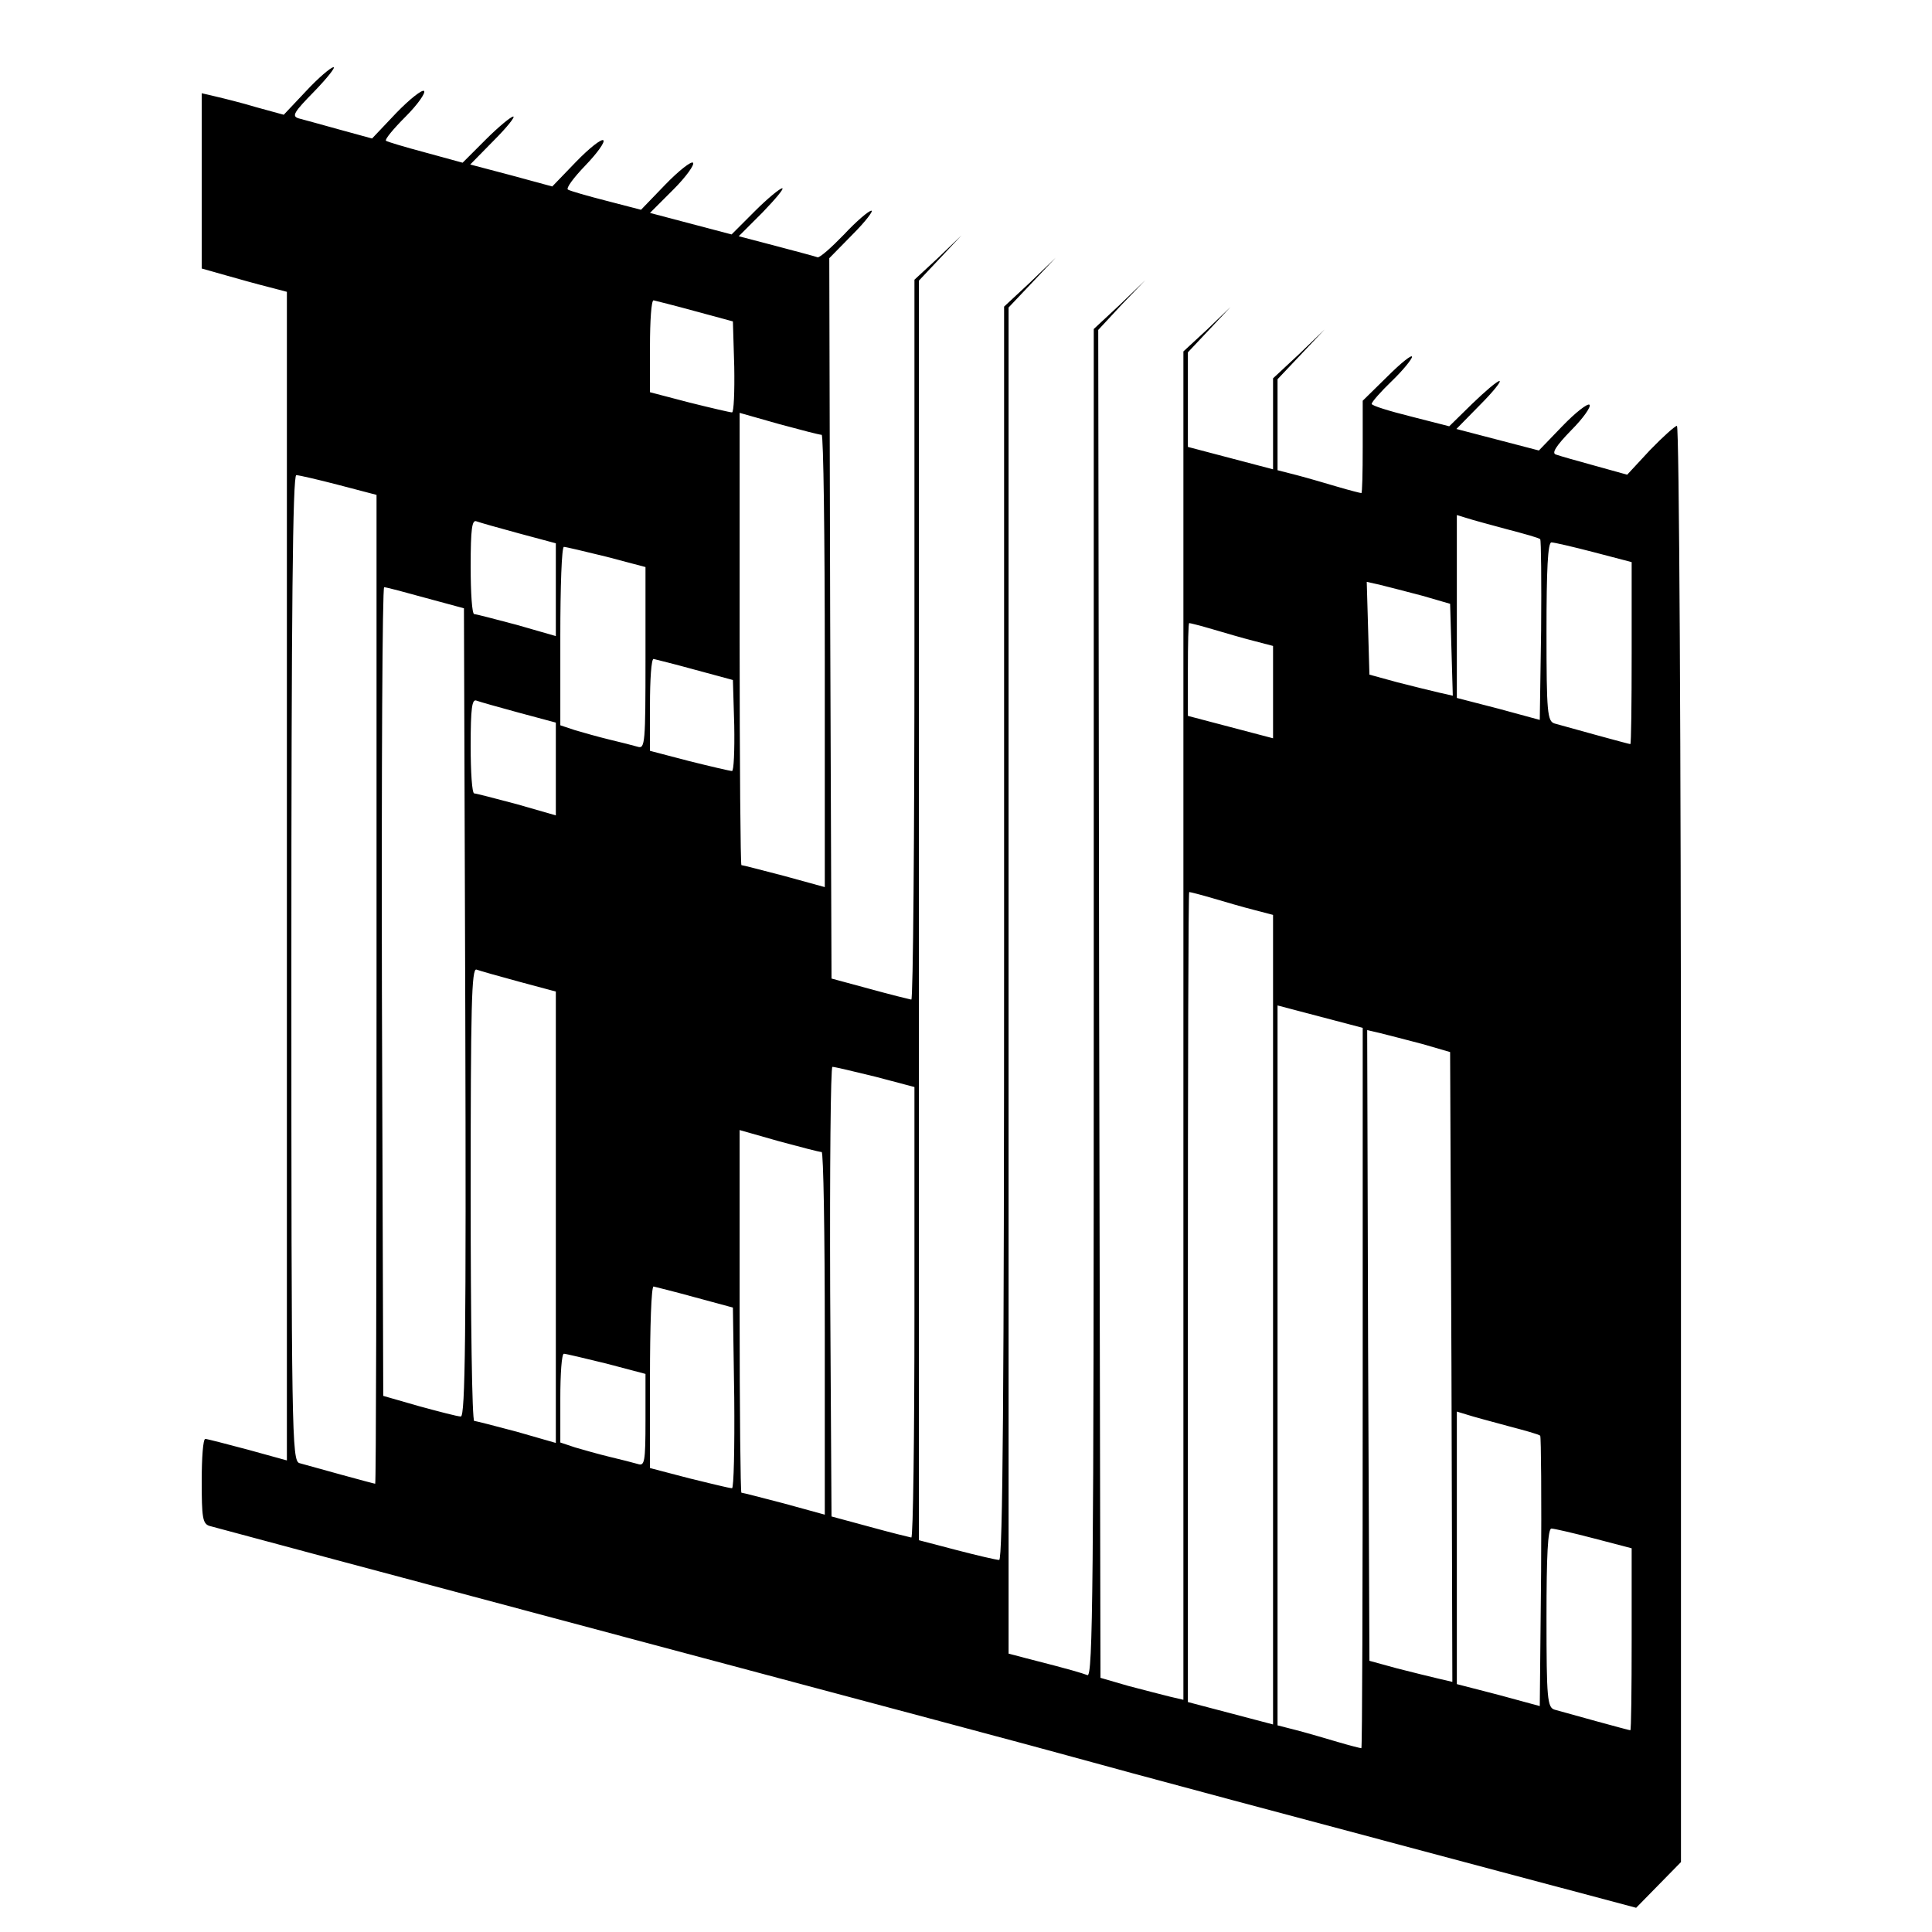 <?xml version="1.0" standalone="no"?>
<!DOCTYPE svg PUBLIC "-//W3C//DTD SVG 20010904//EN"
 "http://www.w3.org/TR/2001/REC-SVG-20010904/DTD/svg10.dtd">
<svg version="1.0" xmlns="http://www.w3.org/2000/svg"
 width="431pt" height="431pt" viewBox="0 0 431 431"
 preserveAspectRatio="xMidYMid meet">
<g transform="translate(0,431) scale(0.1,-0.1)"
fill="#000000" stroke="none">
<path d="M683 4107 l-50 -53 -62 17 c-33 10 -74 20 -91 24 l-30 7 0 -195 0
-196 53 -15 c28 -8 71 -20 95 -26 l42 -11 0 -1303 0 -1304 -87 24 c-49 13 -91
24 -95 24 -5 0 -8 -42 -8 -94 0 -81 2 -95 17 -100 10 -3 432 -116 938 -251
506 -135 952 -254 990 -265 39 -11 198 -54 355 -96 157 -42 423 -113 592 -158
l308 -82 50 51 50 51 0 1602 c0 881 -4 1602 -9 1602 -4 0 -31 -24 -60 -54
l-51 -55 -72 20 c-40 11 -79 22 -87 25 -10 3 0 19 34 54 27 27 45 53 41 57 -4
4 -31 -17 -60 -47 l-53 -55 -92 24 -92 24 53 54 c29 29 48 53 43 53 -5 0 -32
-23 -61 -51 l-51 -50 -86 22 c-48 12 -87 24 -87 28 0 4 20 27 45 51 25 24 45
49 45 54 0 6 -25 -14 -55 -44 l-55 -54 0 -103 c0 -57 -1 -103 -3 -103 -2 0
-26 6 -53 14 -27 8 -68 20 -91 26 l-43 11 0 102 0 101 53 56 52 55 -57 -55
-58 -54 0 -101 0 -102 -95 25 -95 25 0 106 0 105 48 51 47 50 -52 -50 -53 -49
0 -1504 0 -1504 -30 7 c-17 4 -58 15 -93 24 l-62 18 -3 1504 -2 1503 52 56 53
55 -57 -55 -58 -54 0 -1504 c0 -1304 -2 -1503 -14 -1499 -14 5 -32 11 -138 38
l-38 10 0 1502 0 1501 53 56 52 55 -57 -55 -58 -54 0 -1398 c0 -1017 -3 -1398
-11 -1398 -6 0 -49 10 -95 22 l-84 22 0 1405 0 1405 48 51 47 50 -52 -50 -53
-49 0 -803 c0 -442 -3 -803 -7 -803 -5 1 -46 11 -93 24 l-85 23 -3 804 -2 803
52 53 c29 29 47 53 42 53 -6 0 -34 -24 -61 -53 -28 -29 -54 -52 -59 -51 -5 2
-47 13 -92 25 l-84 22 53 53 c29 30 49 54 44 54 -5 0 -33 -23 -61 -51 l-52
-52 -91 24 -91 24 52 52 c29 29 48 56 44 60 -4 4 -32 -18 -62 -49 l-54 -56
-77 20 c-43 11 -81 22 -86 25 -5 3 13 27 39 54 26 27 44 52 40 56 -4 4 -31
-17 -61 -48 l-53 -55 -92 25 -91 24 53 54 c29 29 48 53 43 53 -5 0 -33 -23
-61 -51 l-52 -52 -84 23 c-45 12 -85 24 -87 26 -3 3 17 27 44 54 27 27 45 53
41 57 -4 4 -32 -18 -62 -49 l-54 -57 -73 20 c-39 11 -80 22 -91 25 -16 5 -10
14 35 60 29 30 48 54 43 54 -6 0 -34 -24 -61 -53z m867 -491 l85 -23 3 -101
c1 -56 -1 -102 -5 -102 -4 0 -47 10 -95 22 l-88 23 0 102 c0 57 3 103 8 103 4
-1 45 -11 92 -24z m283 -276 c4 0 7 -227 7 -504 l0 -505 -91 25 c-50 13 -92
24 -95 24 -2 0 -4 227 -4 504 l0 505 88 -25 c48 -13 90 -24 95 -24z m-1077
-112 l84 -22 0 -1103 c0 -607 -1 -1103 -3 -1103 -3 0 -141 38 -169 46 -17 5
-18 66 -18 1105 0 798 3 1099 11 1099 6 0 49 -10 95 -22z m2607 -99 c38 -10
71 -19 73 -22 2 -2 3 -94 2 -204 l-3 -199 -92 25 -93 24 0 204 0 204 23 -7
c12 -4 53 -15 90 -25z m-2205 -9 l82 -22 0 -103 0 -104 -87 25 c-49 13 -91 24
-95 24 -5 0 -8 48 -8 106 0 85 3 105 13 101 8 -3 51 -15 95 -27z m2398 -42
l84 -22 0 -203 c0 -112 -1 -203 -3 -203 -3 0 -141 38 -169 46 -16 5 -18 24
-18 205 0 139 3 199 11 199 6 0 49 -10 95 -22z m-2203 -10 l87 -23 0 -203 c0
-189 -1 -203 -17 -198 -10 3 -38 10 -63 16 -25 6 -60 16 -77 21 l-33 11 0 199
c0 109 3 199 8 199 4 0 46 -10 95 -22z m1820 -87 l62 -18 3 -102 3 -103 -31 7
c-17 4 -58 14 -93 23 l-62 17 -3 104 -3 103 31 -7 c17 -4 58 -15 93 -24z
m-2223 -5 l85 -23 3 -902 c2 -718 0 -901 -10 -901 -7 0 -49 11 -93 23 l-80 23
-3 902 c-1 496 1 902 5 902 5 0 46 -11 93 -24z m1756 -70 c27 -8 68 -20 92
-26 l42 -11 0 -103 0 -103 -95 25 -95 25 0 104 c0 56 1 103 3 103 2 0 26 -6
53 -14z m-1156 -90 l85 -23 3 -101 c1 -56 -1 -102 -5 -102 -4 0 -47 10 -95 22
l-88 23 0 102 c0 57 3 103 8 103 4 -1 45 -11 92 -24z m-392 -96 l82 -22 0
-103 0 -104 -87 25 c-49 13 -91 24 -95 24 -5 0 -8 48 -8 106 0 85 3 105 13
101 8 -3 51 -15 95 -27z m1548 -414 c27 -8 68 -20 92 -26 l42 -11 0 -903 0
-903 -95 25 -95 25 0 904 c0 496 1 903 3 903 2 0 26 -6 53 -14z m-1548 -186
l82 -22 0 -503 0 -504 -87 25 c-49 13 -91 24 -95 24 -5 0 -8 228 -8 506 0 420
2 505 13 501 8 -3 51 -15 95 -27z m1882 -907 c0 -441 -1 -803 -3 -803 -2 0
-26 6 -53 14 -27 8 -68 20 -91 26 l-43 11 0 803 0 803 95 -25 95 -25 0 -804z
m133 768 l62 -18 3 -702 2 -703 -30 7 c-17 4 -58 14 -93 23 l-62 17 -3 703 -2
704 30 -7 c17 -4 58 -15 93 -24z m-1220 -73 l87 -23 0 -502 c0 -277 -3 -503
-7 -503 -5 1 -46 11 -93 24 l-85 23 -3 501 c-1 276 1 502 5 502 5 0 47 -10 96
-22z m-120 -168 c4 0 7 -182 7 -404 l0 -405 -91 25 c-50 13 -92 24 -95 24 -2
0 -4 182 -4 404 l0 405 88 -25 c48 -13 90 -24 95 -24z m-283 -324 l85 -23 3
-201 c1 -111 -1 -202 -5 -202 -5 0 -47 10 -95 22 l-88 23 0 202 c0 112 3 203
8 203 4 -1 45 -11 92 -24z m-197 -148 l87 -23 0 -103 c0 -94 -2 -103 -17 -98
-10 3 -38 10 -63 16 -25 6 -60 16 -77 21 l-33 11 0 99 c0 54 3 99 8 99 4 0 46
-10 95 -22z m2010 -139 c38 -10 71 -19 73 -22 2 -2 3 -139 2 -303 l-3 -300
-92 25 -93 24 0 304 0 304 23 -7 c12 -4 53 -15 90 -25z m193 -251 l84 -22 0
-203 c0 -112 -1 -203 -3 -203 -3 0 -141 38 -169 46 -16 5 -18 24 -18 205 0
139 3 199 11 199 6 0 49 -10 95 -22z"/>
</g>
</svg>
